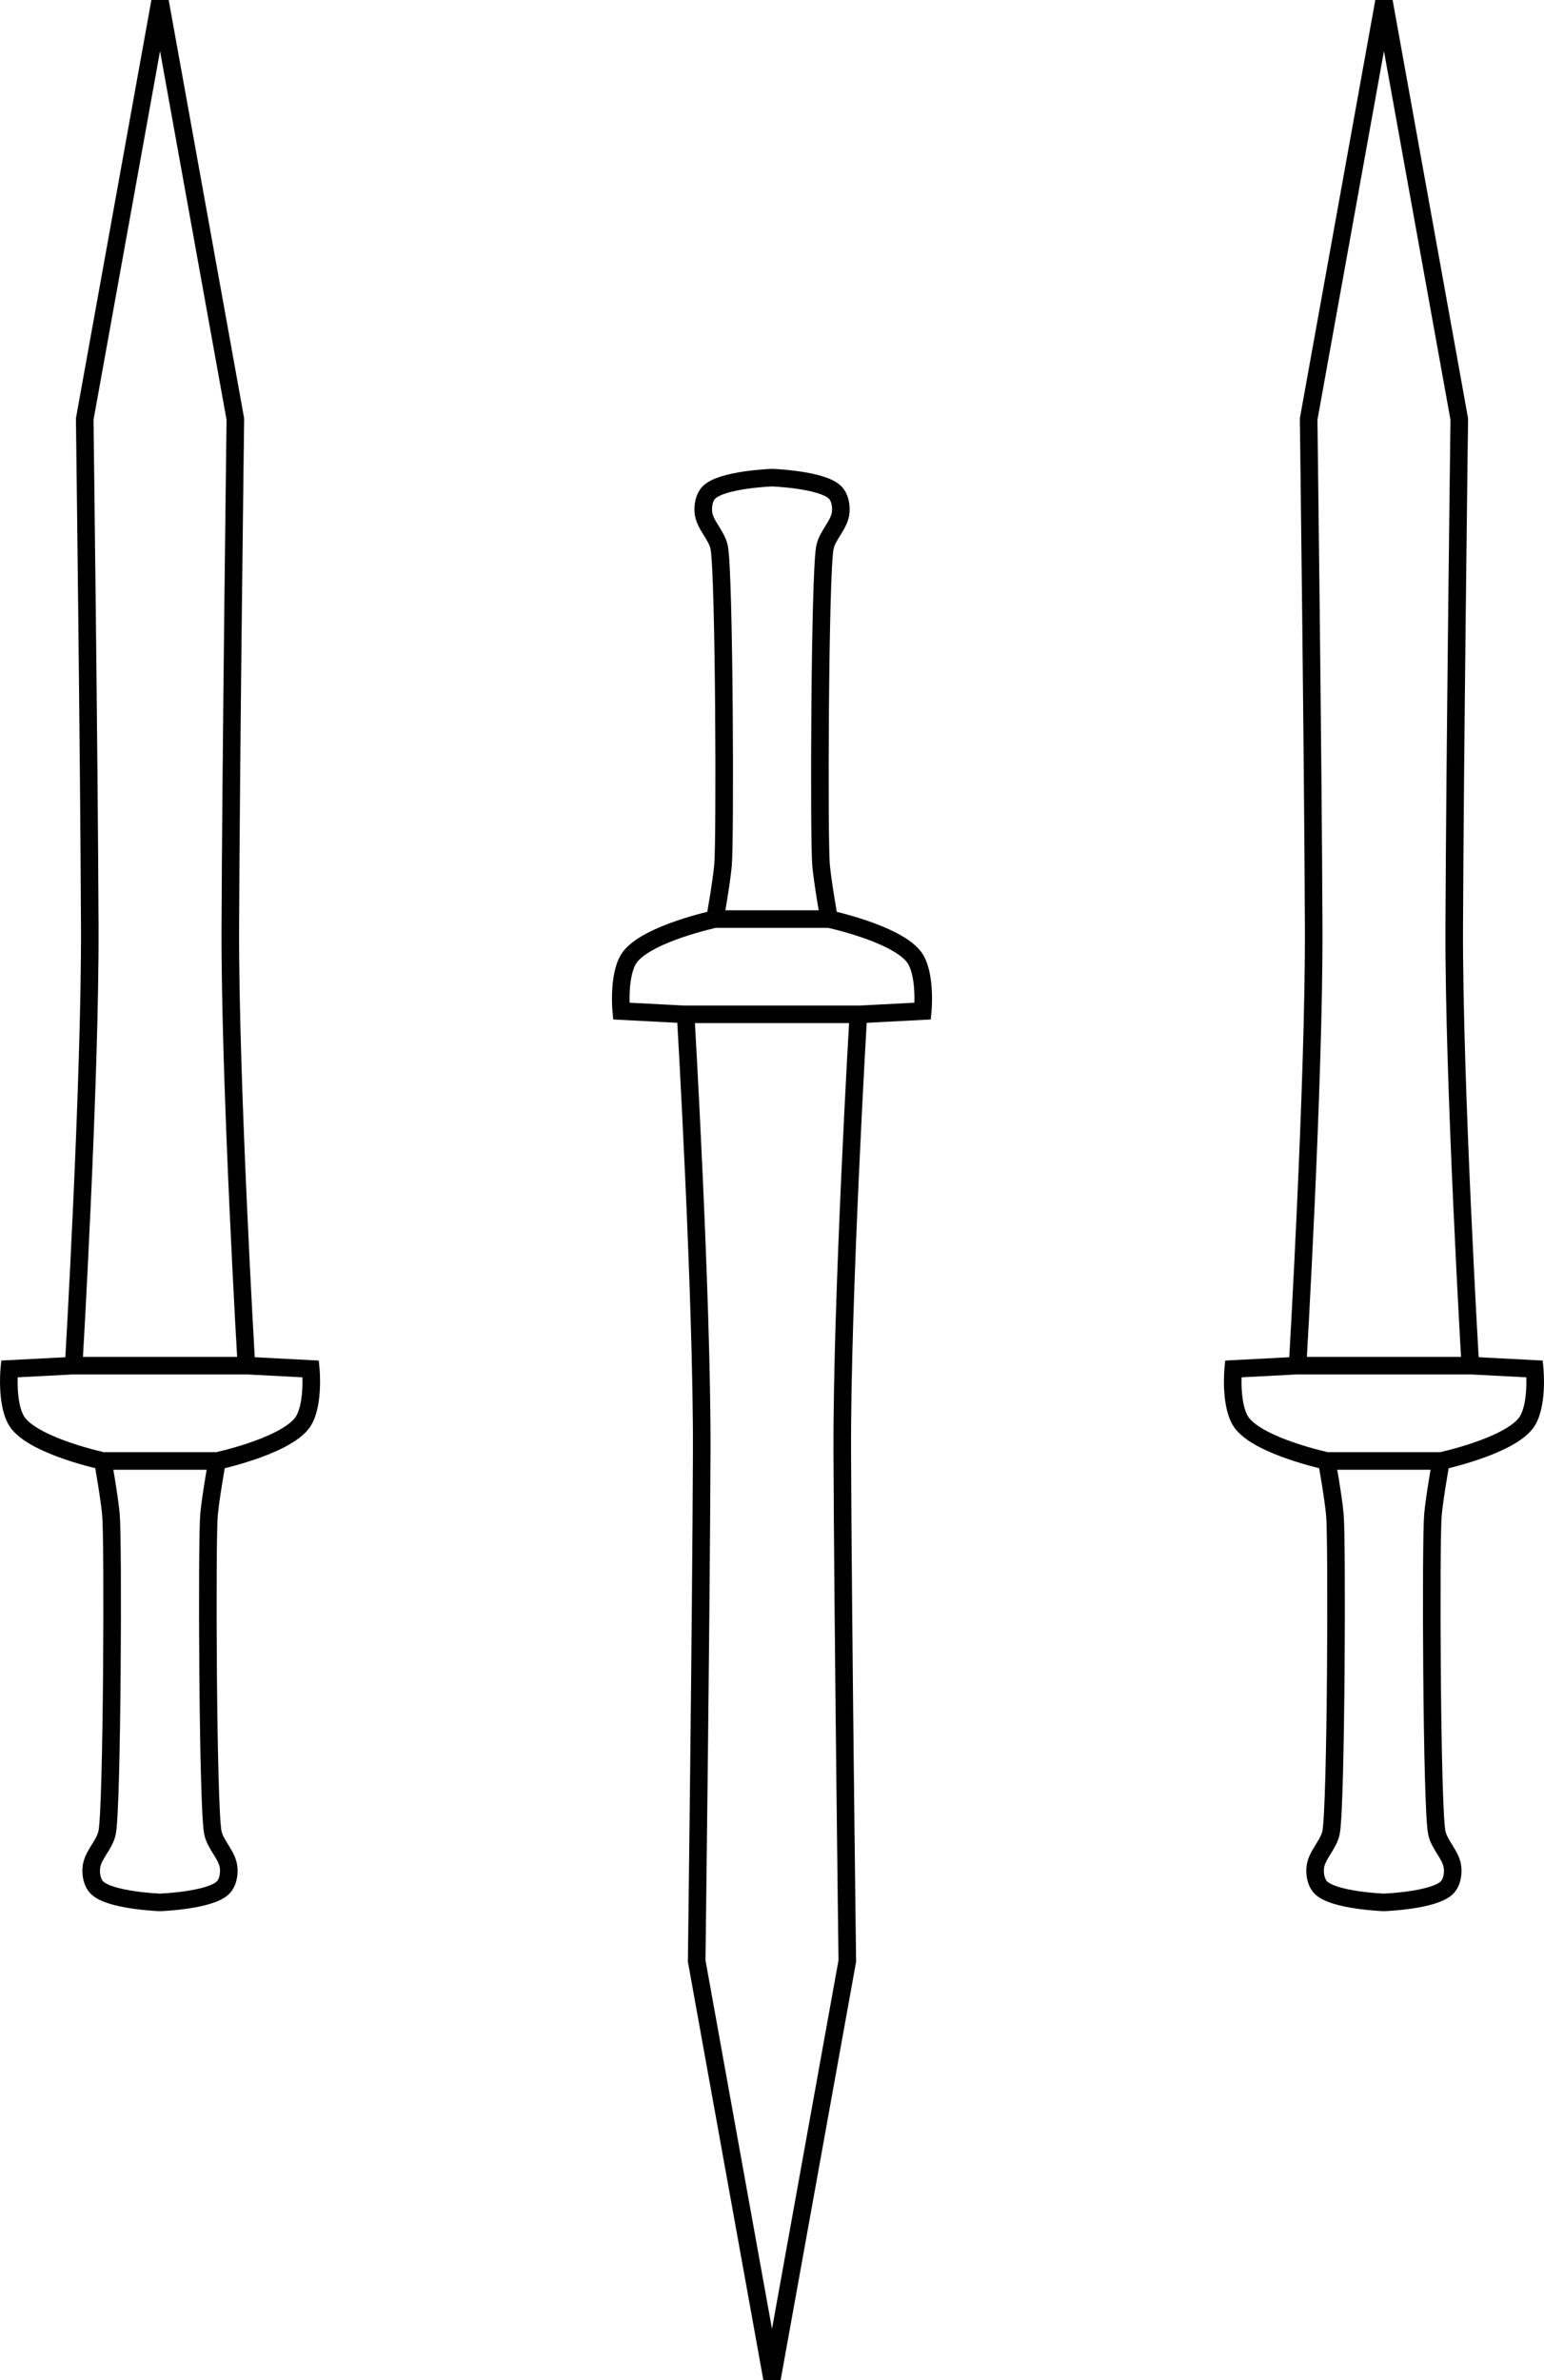 <?xml version="1.0" encoding="UTF-8" standalone="no"?>
<!-- Created with Inkscape (http://www.inkscape.org/) -->

<svg
   xmlns:osb="http://www.openswatchbook.org/uri/2009/osb"
   xmlns:dc="http://purl.org/dc/elements/1.1/"
   xmlns:cc="http://creativecommons.org/ns#"
   xmlns:rdf="http://www.w3.org/1999/02/22-rdf-syntax-ns#"
   xmlns:svg="http://www.w3.org/2000/svg"
   xmlns="http://www.w3.org/2000/svg"
   xmlns:xlink="http://www.w3.org/1999/xlink"
   xmlns:sodipodi="http://sodipodi.sourceforge.net/DTD/sodipodi-0.dtd"
   xmlns:inkscape="http://www.inkscape.org/namespaces/inkscape"
   width="439.237"
   height="676.961"
   id="svg2"
   version="1.1"
   inkscape:version="0.48.4 r9939"
   sodipodi:docname="gladio_2.svg">
  <sodipodi:namedview
     id="base"
     pagecolor="#ffffff"
     bordercolor="#666666"
     borderopacity="1.0"
     inkscape:pageopacity="0.0"
     inkscape:pageshadow="2"
     inkscape:zoom="0.71858959"
     inkscape:cx="580.79669"
     inkscape:cy="367.43635"
     inkscape:document-units="px"
     inkscape:current-layer="layer4"
     showgrid="false"
     inkscape:window-width="1535"
     inkscape:window-height="876"
     inkscape:window-x="65"
     inkscape:window-y="24"
     inkscape:window-maximized="1"
     fit-margin-top="0"
     fit-margin-left="0"
     fit-margin-right="0"
     fit-margin-bottom="0" />
  <g
     inkscape:groupmode="layer"
     id="layer4"
     inkscape:label="Livello 3"
     transform="translate(1.005,-374.348)">
    <g
       id="g5955"
       style="stroke-width:5;stroke-miterlimit:4;stroke-dasharray:none"
       transform="translate(1,-2345.76)">
      <g
         transform="matrix(0,-1,1,0,-328.929,3436.795)"
         id="g3000-3-15"
         style="stroke-width:5;stroke-miterlimit:4;stroke-dasharray:none">
        <path
           style="fill:none;stroke:#000000;stroke-width:5;stroke-linecap:butt;stroke-linejoin:miter;stroke-miterlimit:4;stroke-opacity:1;stroke-dasharray:none;display:inline"
           d="m 328.252,397.022 c 0,0 80.725,-4.75 124.74,-4.579 47.502,0.184 144.491,1.435 144.491,1.435 l 118.758,-21.426 -118.758,-21.426 c 0,0 -96.989,1.25 -144.491,1.435 -44.015,0.171 -124.74,-4.579 -124.74,-4.579"
           id="path3115-9-5-1"
           inkscape:connector-curvature="0"
           sodipodi:nodetypes="cscccsc" />
        <g
           id="g2996-9-5"
           style="stroke-width:5;stroke-miterlimit:4;stroke-dasharray:none">
          <path
             sodipodi:nodetypes="cscccccsccc"
             inkscape:connector-curvature="0"
             id="path3260-7-1-6"
             d="m 301.139,388.695 c 0,0 3.975,18.574 10.542,23.965 4.557,3.741 15.632,2.673 15.632,2.673 l 0.927,-17.836 0,-25.046 0,-25.046 -0.927,-17.836 c 0,0 -11.075,-1.068 -15.632,2.673 -6.568,5.391 -10.542,23.965 -10.542,23.965 l 0,16.244 z"
             style="fill:none;stroke:#000000;stroke-width:5;stroke-linecap:butt;stroke-linejoin:miter;stroke-miterlimit:4;stroke-opacity:1;stroke-dasharray:none" />
          <path
             sodipodi:nodetypes="csssscssssc"
             inkscape:connector-curvature="0"
             id="path3280-7-1"
             d="m 301.146,356.195 c 0,0 -10.189,1.835 -15.338,2.299 -7.241,0.652 -82.484,0.376 -90.276,-1.079 -3.682,-0.687 -6.545,-4.283 -10.283,-4.531 -1.871,-0.124 -4.053,0.266 -5.403,1.569 -3.741,3.61 -4.261,17.985 -4.261,17.985 0,0 0.514,14.375 4.256,17.985 1.349,1.302 3.532,1.693 5.403,1.569 3.737,-0.248 6.601,-3.844 10.283,-4.531 7.791,-1.455 83.035,-1.731 90.276,-1.079 5.149,0.464 15.338,2.299 15.338,2.299"
             style="fill:none;stroke:#000000;stroke-width:5;stroke-linecap:butt;stroke-linejoin:miter;stroke-miterlimit:4;stroke-opacity:1;stroke-dasharray:none" />
        </g>
      </g>
      <g
         transform="matrix(0,1,-1,0,590.064,2680.382)"
         id="g3000-3-15-1"
         style="stroke-width:5;stroke-miterlimit:4;stroke-dasharray:none">
        <path
           style="fill:none;stroke:#000000;stroke-width:5;stroke-linecap:butt;stroke-linejoin:miter;stroke-miterlimit:4;stroke-opacity:1;stroke-dasharray:none;display:inline"
           d="m 328.252,397.022 c 0,0 80.725,-4.75 124.74,-4.579 47.502,0.184 144.491,1.435 144.491,1.435 l 118.758,-21.426 -118.758,-21.426 c 0,0 -96.989,1.25 -144.491,1.435 -44.015,0.171 -124.74,-4.579 -124.74,-4.579"
           id="path3115-9-5-1-1"
           inkscape:connector-curvature="0"
           sodipodi:nodetypes="cscccsc" />
        <g
           id="g2996-9-5-5"
           style="stroke-width:5;stroke-miterlimit:4;stroke-dasharray:none">
          <path
             sodipodi:nodetypes="cscccccsccc"
             inkscape:connector-curvature="0"
             id="path3260-7-1-6-8"
             d="m 301.139,388.695 c 0,0 3.975,18.574 10.542,23.965 4.557,3.741 15.632,2.673 15.632,2.673 l 0.927,-17.836 0,-25.046 0,-25.046 -0.927,-17.836 c 0,0 -11.075,-1.068 -15.632,2.673 -6.568,5.391 -10.542,23.965 -10.542,23.965 l 0,16.244 z"
             style="fill:none;stroke:#000000;stroke-width:5;stroke-linecap:butt;stroke-linejoin:miter;stroke-miterlimit:4;stroke-opacity:1;stroke-dasharray:none" />
          <path
             sodipodi:nodetypes="csssscssssc"
             inkscape:connector-curvature="0"
             id="path3280-7-1-4"
             d="m 301.146,356.195 c 0,0 -10.189,1.835 -15.338,2.299 -7.241,0.652 -82.484,0.376 -90.276,-1.079 -3.682,-0.687 -6.545,-4.283 -10.283,-4.531 -1.871,-0.124 -4.053,0.266 -5.403,1.569 -3.741,3.61 -4.261,17.985 -4.261,17.985 0,0 0.514,14.375 4.256,17.985 1.349,1.302 3.532,1.693 5.403,1.569 3.737,-0.248 6.601,-3.844 10.283,-4.531 7.791,-1.455 83.035,-1.731 90.276,-1.079 5.149,0.464 15.338,2.299 15.338,2.299"
             style="fill:none;stroke:#000000;stroke-width:5;stroke-linecap:butt;stroke-linejoin:miter;stroke-miterlimit:4;stroke-opacity:1;stroke-dasharray:none" />
        </g>
      </g>
      <g
         transform="matrix(0,-1,1,0,19.251,3436.795)"
         id="g3000-3-15-1-7"
         style="stroke-width:5;stroke-miterlimit:4;stroke-dasharray:none">
        <path
           style="fill:none;stroke:#000000;stroke-width:5;stroke-linecap:butt;stroke-linejoin:miter;stroke-miterlimit:4;stroke-opacity:1;stroke-dasharray:none;display:inline"
           d="m 328.252,397.022 c 0,0 80.725,-4.75 124.74,-4.579 47.502,0.184 144.491,1.435 144.491,1.435 l 118.758,-21.426 -118.758,-21.426 c 0,0 -96.989,1.25 -144.491,1.435 -44.015,0.171 -124.74,-4.579 -124.74,-4.579"
           id="path3115-9-5-1-1-7"
           inkscape:connector-curvature="0"
           sodipodi:nodetypes="cscccsc" />
        <g
           id="g2996-9-5-5-2"
           style="stroke-width:5;stroke-miterlimit:4;stroke-dasharray:none">
          <path
             sodipodi:nodetypes="cscccccsccc"
             inkscape:connector-curvature="0"
             id="path3260-7-1-6-8-7"
             d="m 301.139,388.695 c 0,0 3.975,18.574 10.542,23.965 4.557,3.741 15.632,2.673 15.632,2.673 l 0.927,-17.836 0,-25.046 0,-25.046 -0.927,-17.836 c 0,0 -11.075,-1.068 -15.632,2.673 -6.568,5.391 -10.542,23.965 -10.542,23.965 l 0,16.244 z"
             style="fill:none;stroke:#000000;stroke-width:5;stroke-linecap:butt;stroke-linejoin:miter;stroke-miterlimit:4;stroke-opacity:1;stroke-dasharray:none" />
          <path
             sodipodi:nodetypes="csssscssssc"
             inkscape:connector-curvature="0"
             id="path3280-7-1-4-6"
             d="m 301.146,356.195 c 0,0 -10.189,1.835 -15.338,2.299 -7.241,0.652 -82.484,0.376 -90.276,-1.079 -3.682,-0.687 -6.545,-4.283 -10.283,-4.531 -1.871,-0.124 -4.053,0.266 -5.403,1.569 -3.741,3.61 -4.261,17.985 -4.261,17.985 0,0 0.514,14.375 4.256,17.985 1.349,1.302 3.532,1.693 5.403,1.569 3.737,-0.248 6.601,-3.844 10.283,-4.531 7.791,-1.455 83.035,-1.731 90.276,-1.079 5.149,0.464 15.338,2.299 15.338,2.299"
             style="fill:none;stroke:#000000;stroke-width:5;stroke-linecap:butt;stroke-linejoin:miter;stroke-miterlimit:4;stroke-opacity:1;stroke-dasharray:none" />
        </g>
      </g>
    </g>
  </g>
</svg>
